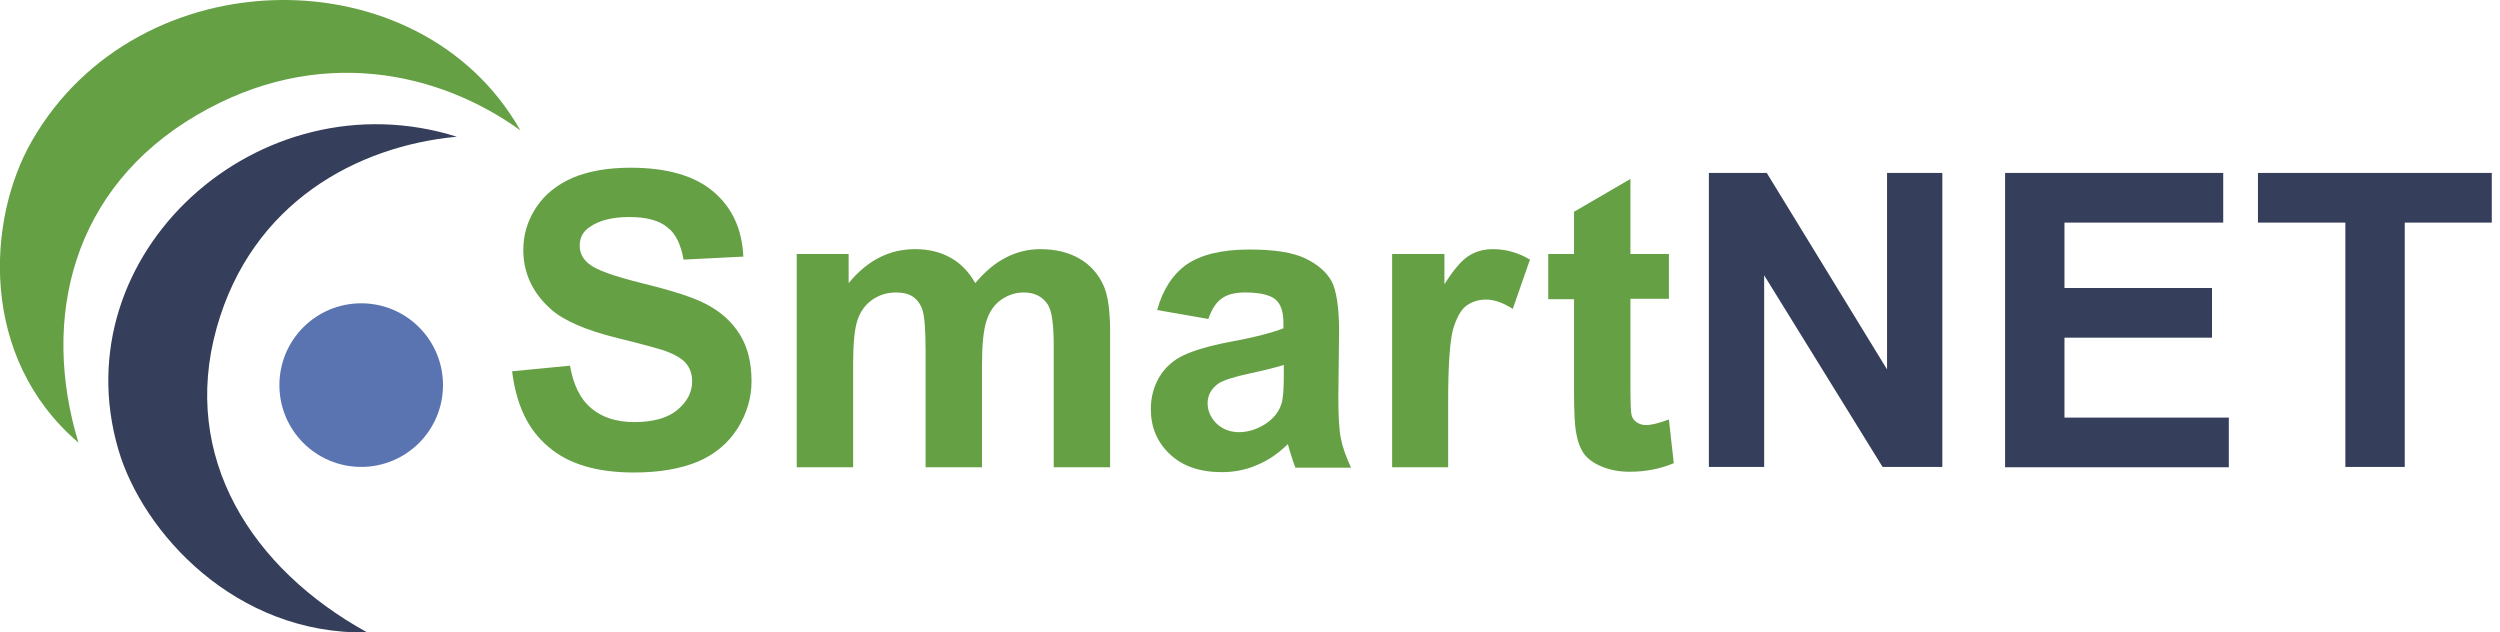 <?xml version="1.0" encoding="utf-8"?>
<!-- Generator: Adobe Illustrator 21.1.0, SVG Export Plug-In . SVG Version: 6.00 Build 0)  -->
<svg version="1.1" id="Шар_1" xmlns="http://www.w3.org/2000/svg" xmlns:xlink="http://www.w3.org/1999/xlink" x="0px" y="0px"
	 viewBox="0 0 669.3 169.3" style="enable-background:new 0 0 669.3 169.3;" xml:space="preserve">
<style type="text/css">
	.st0{fill:#5974B1;}
	.st1{fill:#353E5A;}
	.st2{fill:#65A045;}
</style>
<g>
	<path class="st0" d="M118.6,103.1c0,12.1-9.8,21.9-21.9,21.9c-12.1,0-21.9-9.8-21.9-21.9c0-12.1,9.8-21.9,21.9-21.9c0,0,0,0,0,0
		C108.8,81.2,118.6,91,118.6,103.1z"/>
	<path class="st1" d="M31.7,120.4c6.5,22.2,31.4,49.6,66.6,48.9c-30.9-17-50-46.8-40.3-81.5c9.4-33.6,37.6-48.7,64.3-51.2
		C69.4,20,16.3,67.9,31.7,120.4z"/>
	<path class="st2" d="M8.5,37.8C-3.5,58.7-5.7,95.7,21,118.5c-10.1-33.2-1.8-68.1,31.7-87.7c32.4-19,64.9-11.6,86.6,4.1
		C112.5-12.5,36.8-11.7,8.5,37.8z"/>
	<g>
		<path class="st2" d="M137.1,99.4l15.5-1.5c0.9,5.2,2.8,9,5.7,11.4c2.8,2.4,6.7,3.7,11.5,3.7c5.1,0,9-1.1,11.6-3.3
			c2.6-2.2,3.9-4.7,3.9-7.6c0-1.9-0.5-3.4-1.6-4.8c-1.1-1.3-3-2.4-5.7-3.4c-1.9-0.6-6.1-1.8-12.7-3.4c-8.5-2.1-14.5-4.7-17.9-7.8
			c-4.8-4.3-7.3-9.6-7.3-15.8c0-4,1.1-7.8,3.4-11.3c2.3-3.5,5.5-6.1,9.8-8c4.3-1.8,9.4-2.7,15.5-2.7c9.9,0,17.3,2.2,22.3,6.5
			c5,4.3,7.6,10.1,7.9,17.3L183,69.5c-0.7-4-2.1-7-4.4-8.7c-2.2-1.8-5.6-2.7-10.1-2.7c-4.6,0-8.2,0.9-10.8,2.8
			c-1.7,1.2-2.5,2.8-2.5,4.9c0,1.9,0.8,3.5,2.4,4.8c2,1.7,6.9,3.4,14.6,5.3s13.5,3.7,17.2,5.7c3.7,2,6.6,4.6,8.7,8
			c2.1,3.4,3.1,7.6,3.1,12.5c0,4.5-1.3,8.7-3.8,12.7c-2.5,3.9-6.1,6.9-10.6,8.8c-4.6,1.9-10.3,2.9-17.1,2.9c-10,0-17.6-2.3-22.9-6.9
			C141.3,115,138.2,108.3,137.1,99.4z"/>
		<path class="st2" d="M213.3,68h13.9v7.8c5-6.1,10.9-9.1,17.8-9.1c3.7,0,6.8,0.8,9.5,2.3c2.7,1.5,4.9,3.8,6.6,6.8
			c2.5-3,5.2-5.3,8.1-6.8s6-2.3,9.3-2.3c4.2,0,7.7,0.9,10.6,2.6c2.9,1.7,5.1,4.2,6.5,7.5c1,2.4,1.6,6.4,1.6,11.8v36.5h-15.1V92.5
			c0-5.7-0.5-9.3-1.6-11c-1.4-2.1-3.5-3.2-6.4-3.2c-2.1,0-4.1,0.6-6,1.9c-1.9,1.3-3.2,3.2-4,5.7c-0.8,2.5-1.2,6.4-1.2,11.8v27.4
			h-15.1V93.8c0-5.5-0.3-9.1-0.8-10.7s-1.4-2.8-2.5-3.6c-1.1-0.8-2.7-1.2-4.6-1.2c-2.3,0-4.4,0.6-6.3,1.9c-1.9,1.3-3.2,3.1-4,5.4
			s-1.2,6.3-1.2,11.8v27.7h-15.1V68z"/>
		<path class="st2" d="M323.5,85.4L309.8,83c1.5-5.5,4.2-9.6,7.9-12.2c3.8-2.6,9.3-4,16.8-4c6.7,0,11.7,0.8,15,2.4
			c3.3,1.6,5.6,3.6,7,6.1c1.3,2.5,2,7,2,13.5l-0.2,17.6c0,5,0.2,8.7,0.7,11.1c0.5,2.4,1.4,4.9,2.7,7.7h-14.9c-0.4-1-0.9-2.5-1.5-4.5
			c-0.3-0.9-0.4-1.5-0.5-1.8c-2.6,2.5-5.3,4.4-8.3,5.6c-2.9,1.3-6.1,1.9-9.4,1.9c-5.9,0-10.5-1.6-13.9-4.8
			c-3.4-3.2-5.1-7.2-5.1-12.1c0-3.2,0.8-6.1,2.3-8.6c1.5-2.5,3.7-4.5,6.5-5.8c2.8-1.3,6.8-2.5,12-3.5c7.1-1.3,11.9-2.6,14.7-3.7
			v-1.5c0-2.9-0.7-5-2.1-6.2c-1.4-1.2-4.1-1.9-8.1-1.9c-2.7,0-4.8,0.5-6.3,1.6C325.6,80.9,324.4,82.8,323.5,85.4z M343.7,97.7
			c-1.9,0.6-5,1.4-9.2,2.3c-4.2,0.9-6.9,1.8-8.2,2.6c-2,1.4-3,3.2-3,5.3c0,2.1,0.8,3.9,2.4,5.5c1.6,1.5,3.6,2.3,6,2.3
			c2.7,0,5.3-0.9,7.8-2.7c1.8-1.4,3-3,3.6-5c0.4-1.3,0.6-3.7,0.6-7.4V97.7z"/>
		<path class="st2" d="M387.8,125.1h-15.1V68h14v8.1c2.4-3.8,4.6-6.4,6.5-7.6c1.9-1.2,4.1-1.8,6.5-1.8c3.4,0,6.7,0.9,9.9,2.8
			L405,82.7c-2.5-1.6-4.9-2.5-7.1-2.5c-2.1,0-3.9,0.6-5.4,1.7c-1.5,1.2-2.6,3.3-3.5,6.3c-0.8,3-1.3,9.4-1.3,19.1V125.1z"/>
		<path class="st2" d="M446.8,68v12h-10.3v23c0,4.7,0.1,7.4,0.3,8.1c0.2,0.8,0.6,1.4,1.3,1.9c0.7,0.5,1.5,0.8,2.6,0.8
			c1.4,0,3.4-0.5,6.1-1.5l1.3,11.7c-3.5,1.5-7.5,2.3-11.9,2.3c-2.7,0-5.2-0.5-7.4-1.4c-2.2-0.9-3.8-2.1-4.8-3.5
			c-1-1.5-1.7-3.4-2.1-5.9c-0.3-1.8-0.5-5.3-0.5-10.6V80.1h-6.9V68h6.9V56.7l15.1-8.8V68H446.8z"/>
		<path class="st1" d="M457.5,125.1V46.3H473l32.2,52.6V46.3H520v78.7h-16l-31.7-51.3v51.3H457.5z"/>
		<path class="st1" d="M536.8,125.1V46.3h58.4v13.3h-42.5v17.5h39.5v13.3h-39.5v21.4h44v13.3H536.8z"/>
		<path class="st1" d="M627.9,125.1V59.6h-23.4V46.3h62.6v13.3h-23.3v65.4H627.9z"/>
	</g>
</g>
</svg>
